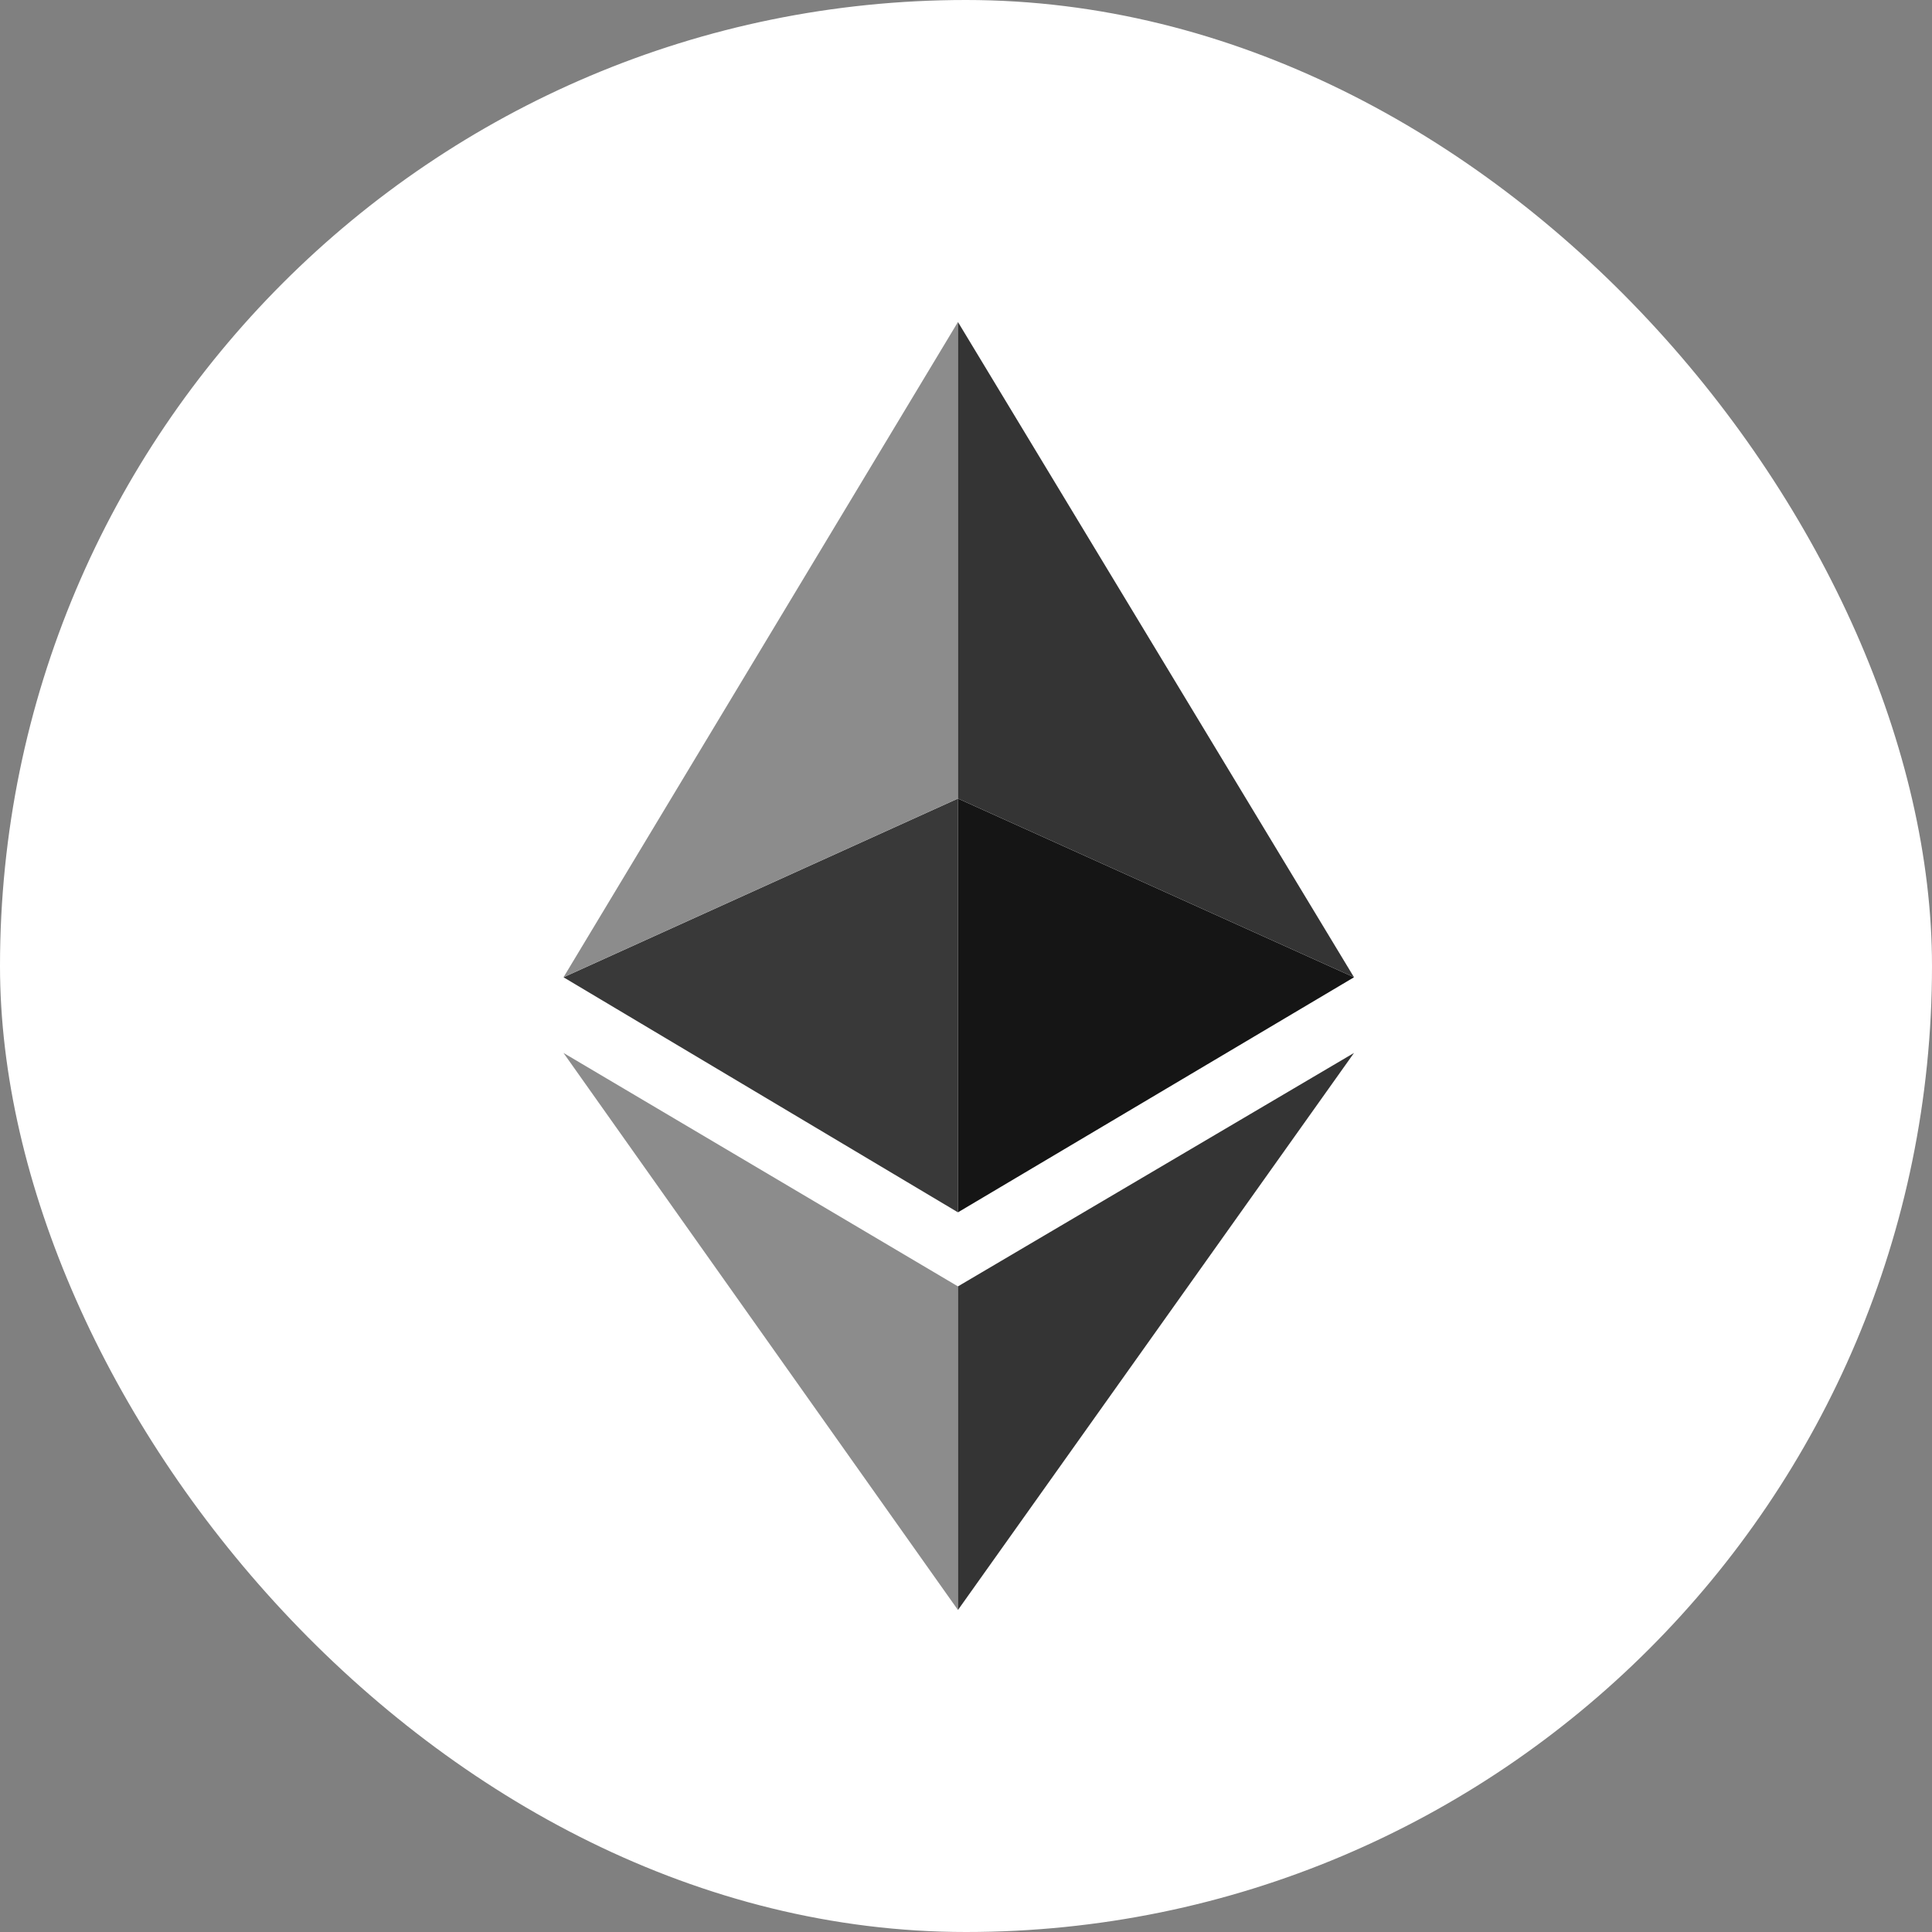<?xml version="1.0" encoding="UTF-8"?>
<svg width="120px" height="120px" viewBox="0 0 120 120" version="1.1" xmlns="http://www.w3.org/2000/svg" xmlns:xlink="http://www.w3.org/1999/xlink">
    <rect x="0" y="0" width="120" height="120" fill="#808080" stroke="none"/>
    <title>Group 2</title>
    <g id="Symbols" stroke="none" stroke-width="1" fill="none" fill-rule="evenodd">
        <g id="Group-2">
            <g id="icon-txt" fill="#FFFFFF">
                <rect id="Mask" x="0" y="0" width="120" height="120" rx="60"></rect>
            </g>
            <g id="ethereum-logo" transform="translate(35, 20)" fill-rule="nonzero">
                <g id="Group">
                    <g id="LWPOLYLINE" transform="translate(0, 45.4)" fill="#8C8C8C">
                        <polyline id="Path" points="-2.66453526e-15 -7.10542736e-15 24.5 34.6 24.5 14.5 -2.66453526e-15 -7.10542736e-15"></polyline>
                    </g>
                    <g id="LWPOLYLINE_1_" transform="translate(0, 29.6)" fill="#393939">
                        <polyline id="Path" points="-2.66453526e-15 11.1 24.5 25.7 24.5 -7.10542736e-15 -2.66453526e-15 11.1"></polyline>
                    </g>
                    <g id="LWPOLYLINE_2_" fill="#8C8C8C">
                        <polyline id="Path" points="-2.66453526e-15 40.7 24.5 29.6 24.5 0 -2.66453526e-15 40.7"></polyline>
                    </g>
                    <g id="LWPOLYLINE_3_" transform="translate(24.5, 45.4)" fill="#343434">
                        <polyline id="Path" points="24.6 -7.10542736e-15 0 34.6 0 14.5 24.6 -7.10542736e-15"></polyline>
                    </g>
                    <g id="LWPOLYLINE_4_" transform="translate(24.5, 29.6)" fill="#151515">
                        <polyline id="Path" points="24.6 11.1 0 25.7 0 -7.10542736e-15 24.6 11.1"></polyline>
                    </g>
                    <g id="LWPOLYLINE_5_" transform="translate(24.5, 0)" fill="#343434">
                        <polyline id="Path" points="24.6 40.7 0 29.6 0 0 24.6 40.7"></polyline>
                    </g>
                </g>
            </g>
        </g>
    </g>
</svg>